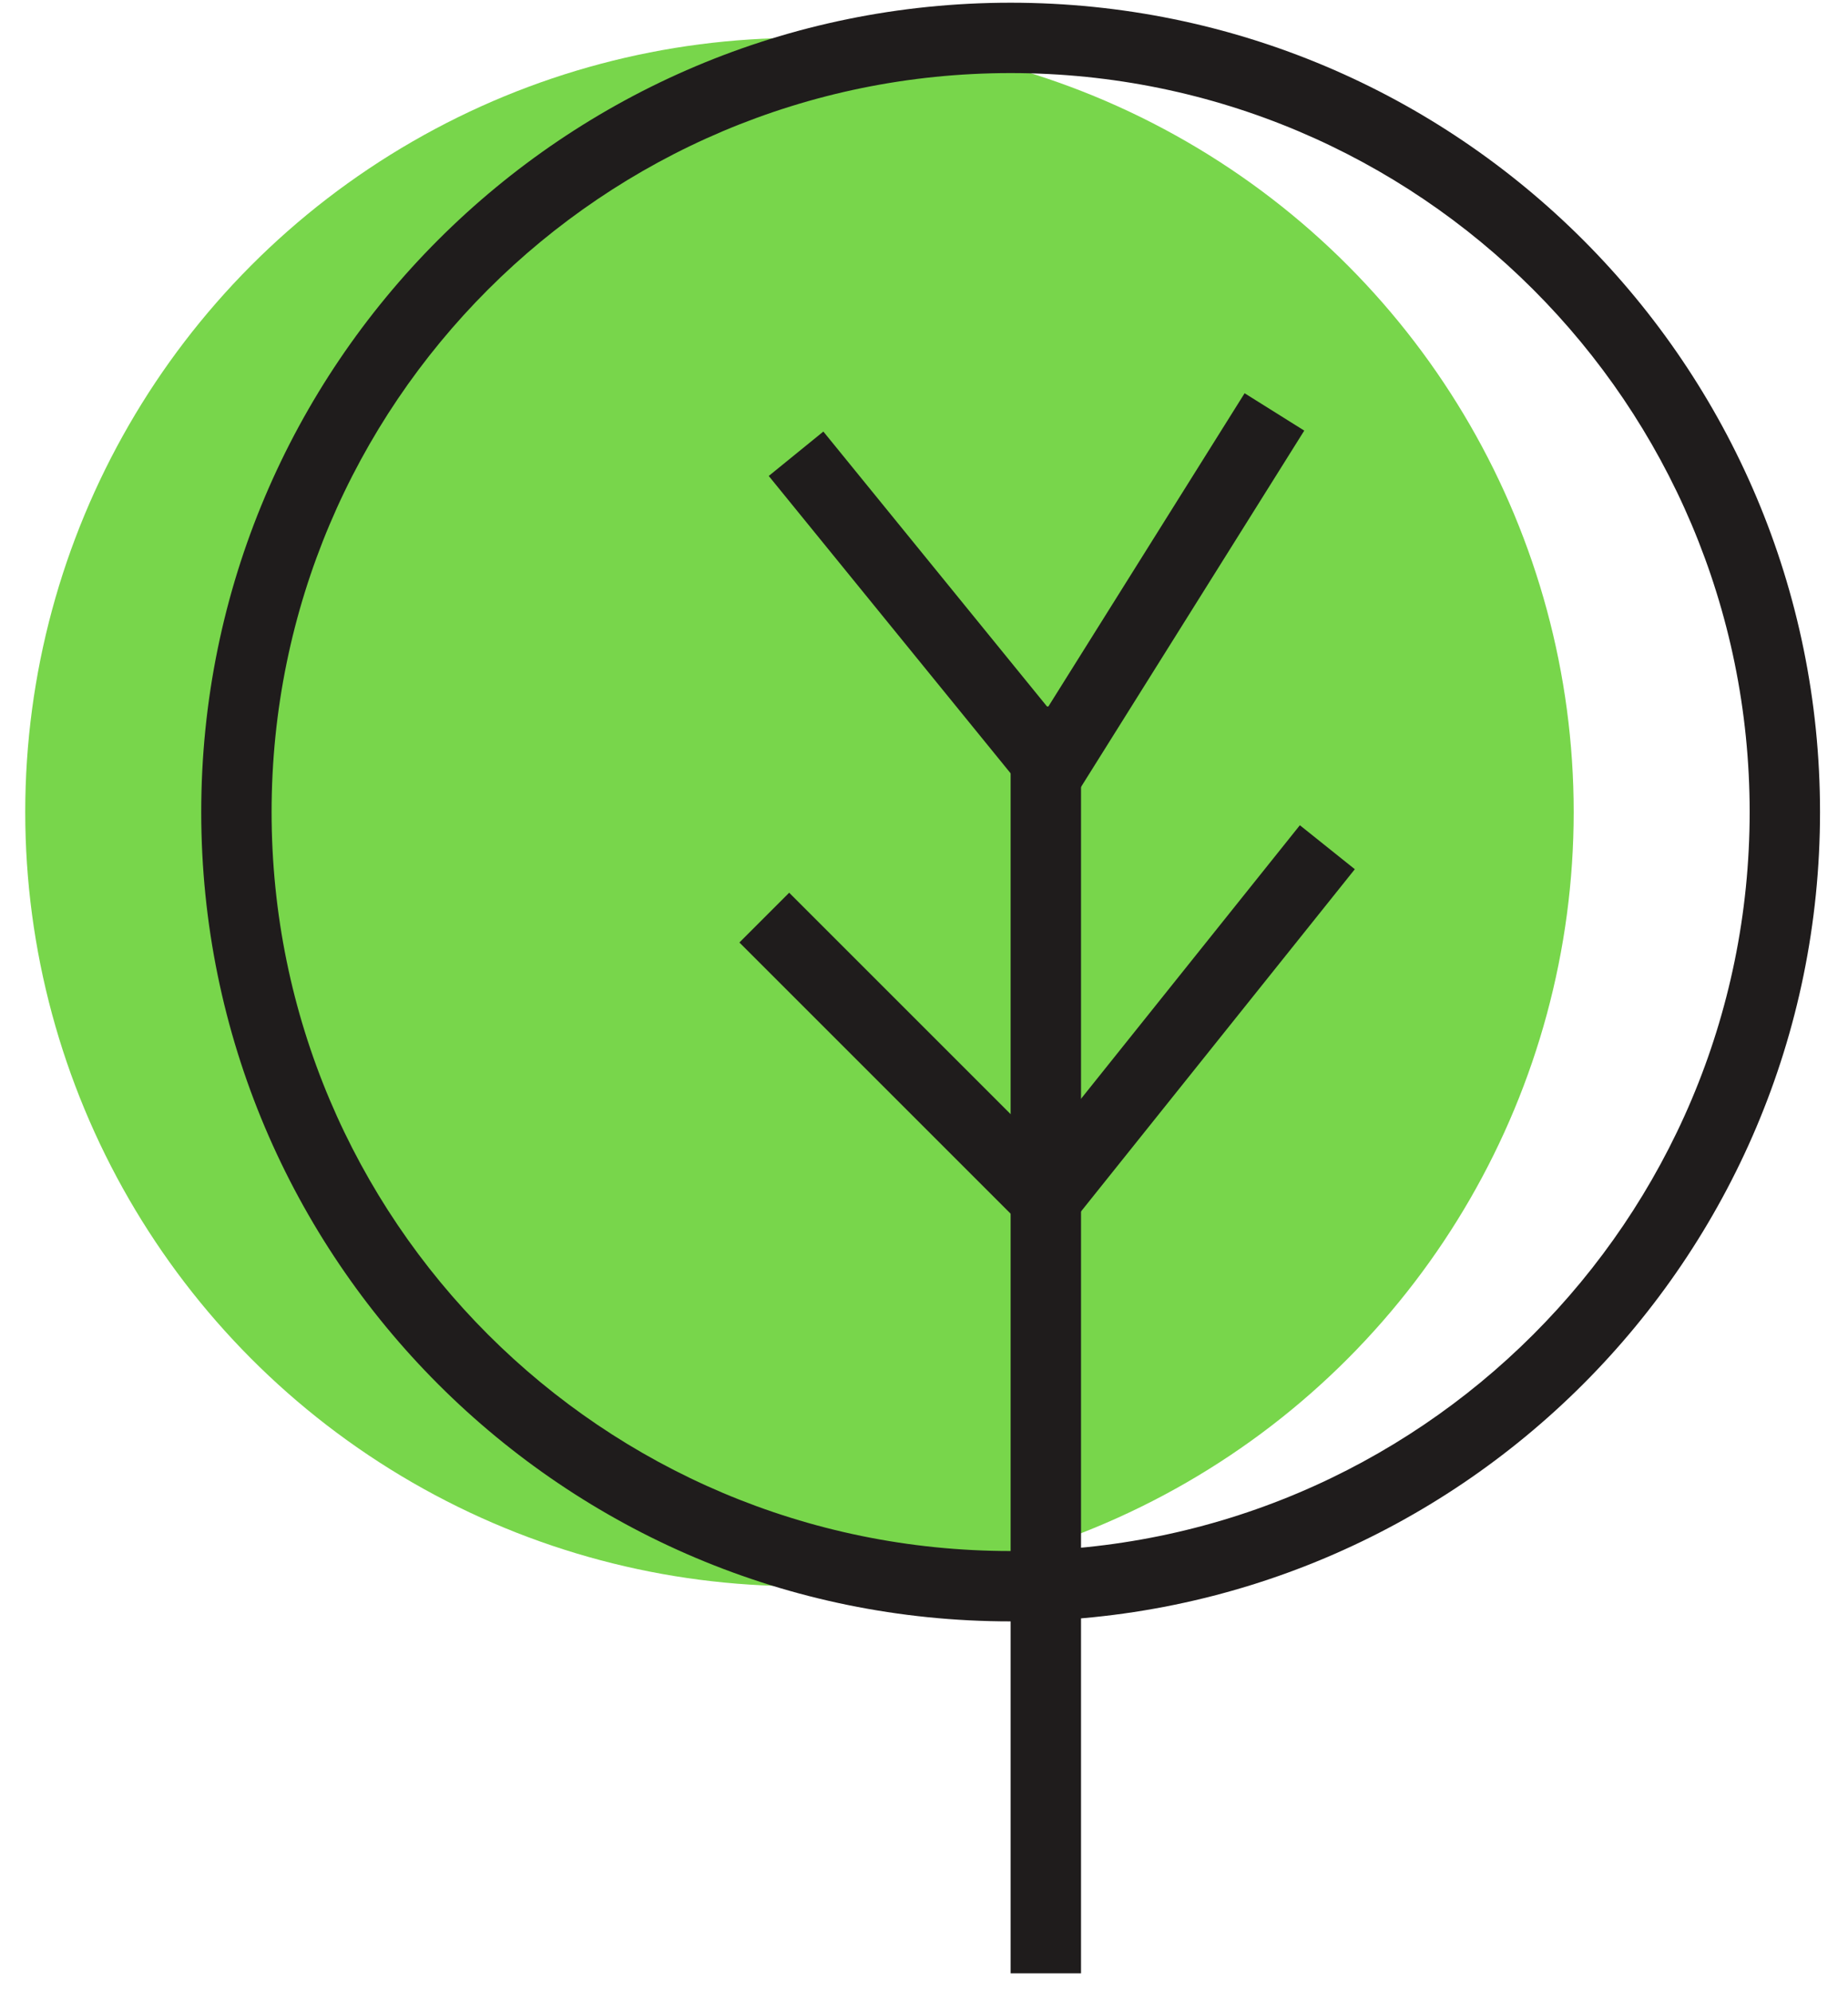 <svg xmlns="http://www.w3.org/2000/svg" width="64" height="69" viewBox="0 0 64 69">
  <g fill="none" fill-rule="evenodd" transform="translate(-4 -6)">
    <circle cx="31.688" cy="34.125" r="26.813" fill="#78D64B" transform="matrix(-1 0 0 1 63.375 0)"/>
    <g fill="#1F1C1C" transform="translate(9.75 4.875)">
      <polygon fill-rule="nonzero" points="31.688 69.469 31.688 25.594 29.25 25.594 29.25 69.469"/>
      <polygon fill-rule="nonzero" points="31.502 28.678 39.419 16.039 37.353 14.745 29.436 27.384"/>
      <polygon fill-rule="nonzero" points="22.9 28.464 31.431 17.495 29.507 15.998 20.975 26.967" transform="rotate(-77 26.203 22.231)"/>
      <path fill-rule="nonzero" d="M29.25,57.281 C13.769,57.281 1.219,44.731 1.219,29.25 C1.219,13.769 13.769,1.219 29.25,1.219 C44.731,1.219 57.281,13.769 57.281,29.25 C57.281,44.731 44.731,57.281 29.25,57.281 Z M29.25,54.844 C43.385,54.844 54.844,43.385 54.844,29.25 C54.844,15.115 43.385,3.656 29.25,3.656 C15.115,3.656 3.656,15.115 3.656,29.25 C3.656,43.385 15.115,54.844 29.25,54.844 Z"/>
    </g>
    <polygon fill="#1F1C1C" fill-rule="nonzero" points="29.607 38.643 39.357 48.393 41.081 46.669 31.331 36.919"/>
    <polygon fill="#1F1C1C" fill-rule="nonzero" points="49.017 34.582 39.267 46.77 41.17 48.293 50.92 36.105"/>
  </g>
</svg>
